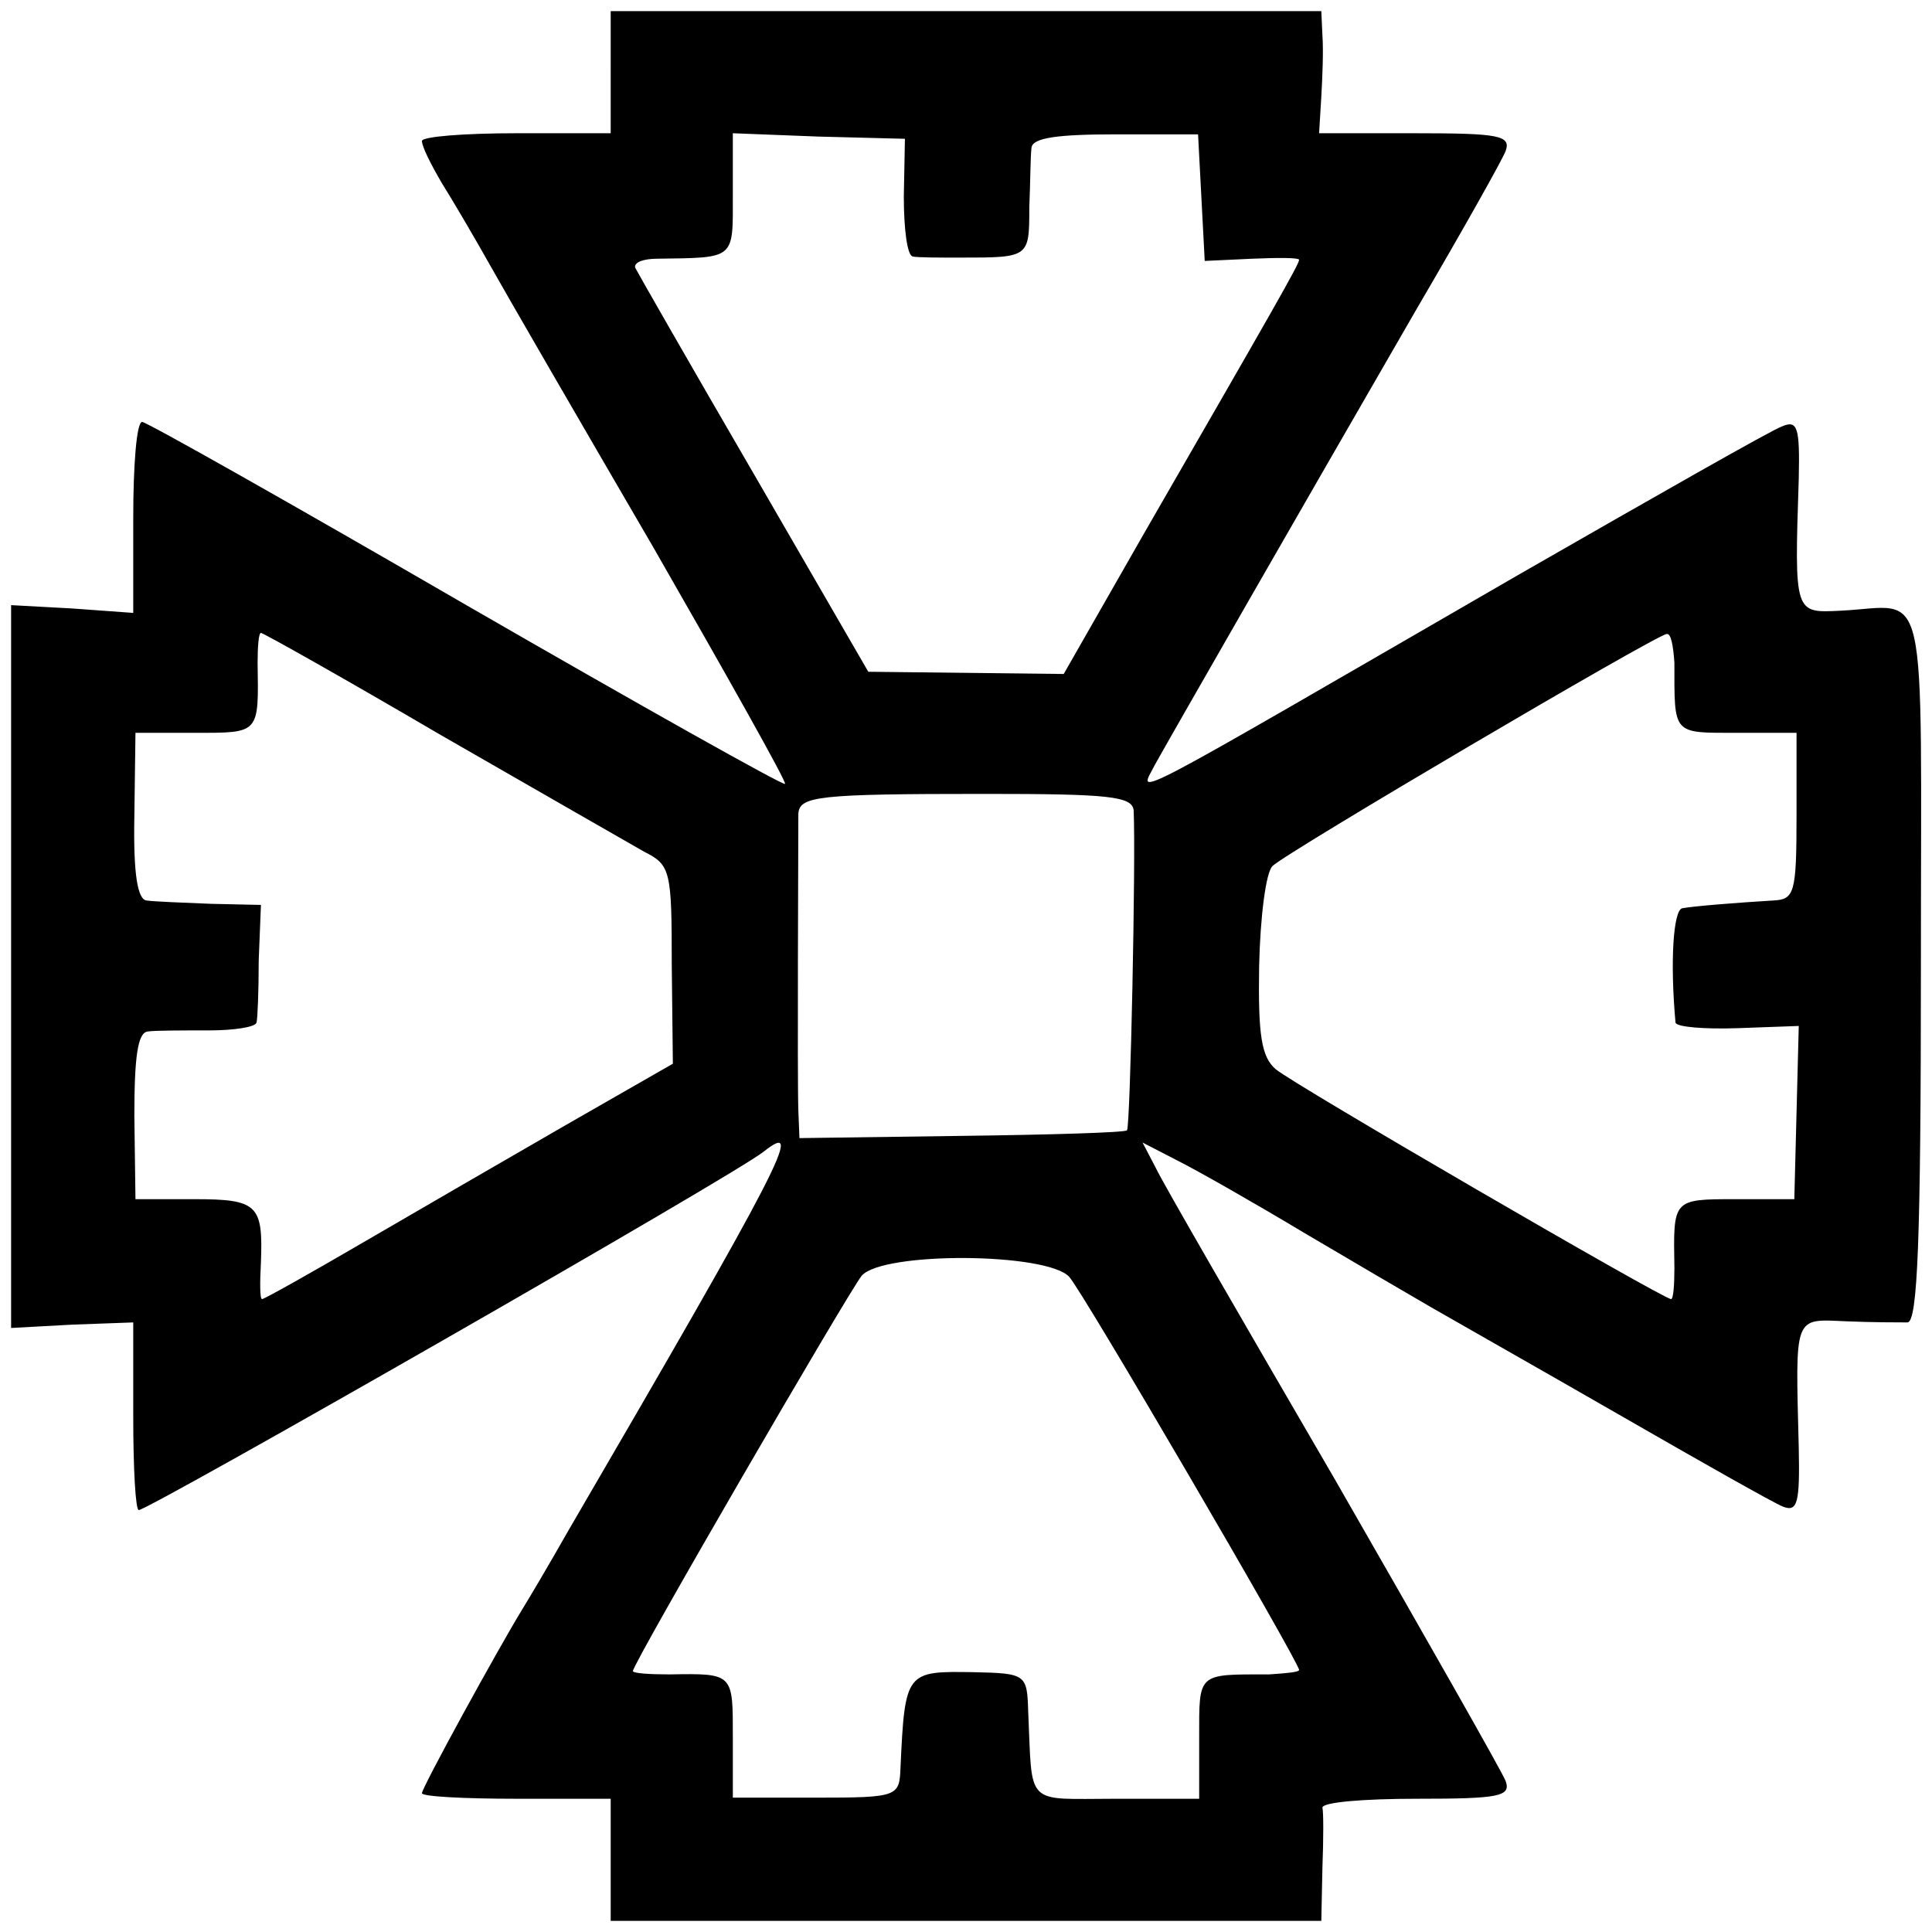 <?xml version="1.0" standalone="no"?>
<!DOCTYPE svg PUBLIC "-//W3C//DTD SVG 20010904//EN"
 "http://www.w3.org/TR/2001/REC-SVG-20010904/DTD/svg10.dtd">
<svg version="1.0" xmlns="http://www.w3.org/2000/svg"
 width="174pt" height="174pt" viewBox="0 0 174 174"
 preserveAspectRatio="xMidYMid meet">
<g transform="translate(0,174) scale(0.1,-0.1)"
fill="#000000" stroke="none">
<path d="M550 1675 l0 -55 -85 0 c-47 0 -85 -3 -85 -7 0 -5 8 -21 18 -38 10
-16 30 -50 44 -75 14 -25 80 -139 147 -254 66 -115 120 -211 118 -212 -1 -2
-131 71 -287 161 -157 91 -288 165 -292 165 -5 0 -8 -39 -8 -86 l0 -86 -55 4
-55 3 0 -325 0 -326 55 3 55 2 0 -85 c0 -46 2 -84 5 -84 9 0 539 303 563 323
37 29 17 -10 -177 -343 -17 -30 -36 -62 -41 -70 -22 -36 -90 -160 -90 -165 0
-3 38 -5 85 -5 l85 0 0 -55 0 -55 320 0 320 0 1 48 c1 26 1 50 0 54 0 5 38 8
85 8 74 0 85 2 80 16 -3 8 -73 131 -154 272 -82 141 -155 267 -161 280 l-12
23 31 -16 c18 -9 69 -38 114 -65 44 -26 97 -57 116 -68 19 -11 95 -54 168 -96
73 -42 140 -80 148 -83 13 -5 15 4 14 53 -3 121 -5 116 43 114 23 -1 48 -1 55
-1 9 1 12 72 12 321 0 357 8 324 -72 320 -42 -2 -42 -4 -38 119 1 46 -1 53
-15 47 -9 -3 -116 -64 -238 -134 -365 -211 -341 -199 -327 -171 15 27 128 224
236 411 41 70 77 134 80 142 5 14 -6 16 -81 16 l-87 0 2 33 c1 17 2 42 1 55
l-1 22 -320 0 -320 0 0 -55z m264 -112 c0 -29 3 -53 8 -54 4 -1 24 -1 43 -1
62 0 62 0 62 45 1 23 1 47 2 54 1 9 24 12 76 12 l74 0 3 -57 3 -57 43 2 c23 1
42 1 42 -1 0 -4 -23 -44 -140 -247 l-72 -126 -88 1 -88 1 -103 178 c-57 98
-105 182 -107 186 -1 5 8 8 20 8 71 1 68 -1 68 58 l0 55 77 -3 78 -2 -1 -52z
m-417 -485 c87 -50 169 -97 183 -105 24 -12 25 -17 25 -102 l1 -89 -96 -55
c-52 -30 -135 -78 -183 -106 -48 -28 -89 -51 -91 -51 -2 0 -2 15 -1 33 2 52
-3 57 -60 57 l-53 0 -1 75 c0 53 3 75 12 76 6 1 31 1 55 1 23 0 42 3 43 7 1 3
2 29 2 56 l2 50 -45 1 c-25 1 -51 2 -58 3 -8 1 -12 23 -11 76 l1 75 54 0 c58
0 57 -1 56 63 0 15 1 27 3 27 2 0 75 -41 162 -92z m1111 65 c0 -65 -2 -63 56
-63 l54 0 0 -75 c0 -70 -2 -75 -21 -76 -33 -2 -71 -5 -82 -7 -8 -2 -11 -48 -6
-103 1 -4 26 -6 56 -5 l55 2 -2 -78 -2 -78 -53 0 c-57 0 -56 0 -55 -62 0 -16
-1 -28 -3 -28 -7 0 -341 194 -356 207 -13 11 -16 31 -15 93 1 44 6 84 12 90
12 12 345 208 355 209 4 1 6 -11 7 -26z m-487 -133 c2 -43 -3 -285 -6 -288 -2
-2 -69 -4 -149 -5 l-146 -2 -1 25 c-1 27 0 248 0 267 1 16 17 18 168 18 111 0
133 -2 134 -15z m-58 -420 c12 -13 207 -347 207 -354 0 -2 -12 -3 -27 -4 -65
0 -63 2 -63 -57 l0 -55 -75 0 c-83 0 -75 -8 -79 79 -1 33 -2 34 -49 35 -61 1
-62 1 -66 -86 -1 -26 -2 -27 -76 -27 l-75 0 0 54 c0 58 1 58 -57 57 -18 0 -33
1 -33 3 0 7 194 341 206 356 19 22 167 21 187 -1z"/>
</g>
</svg>
